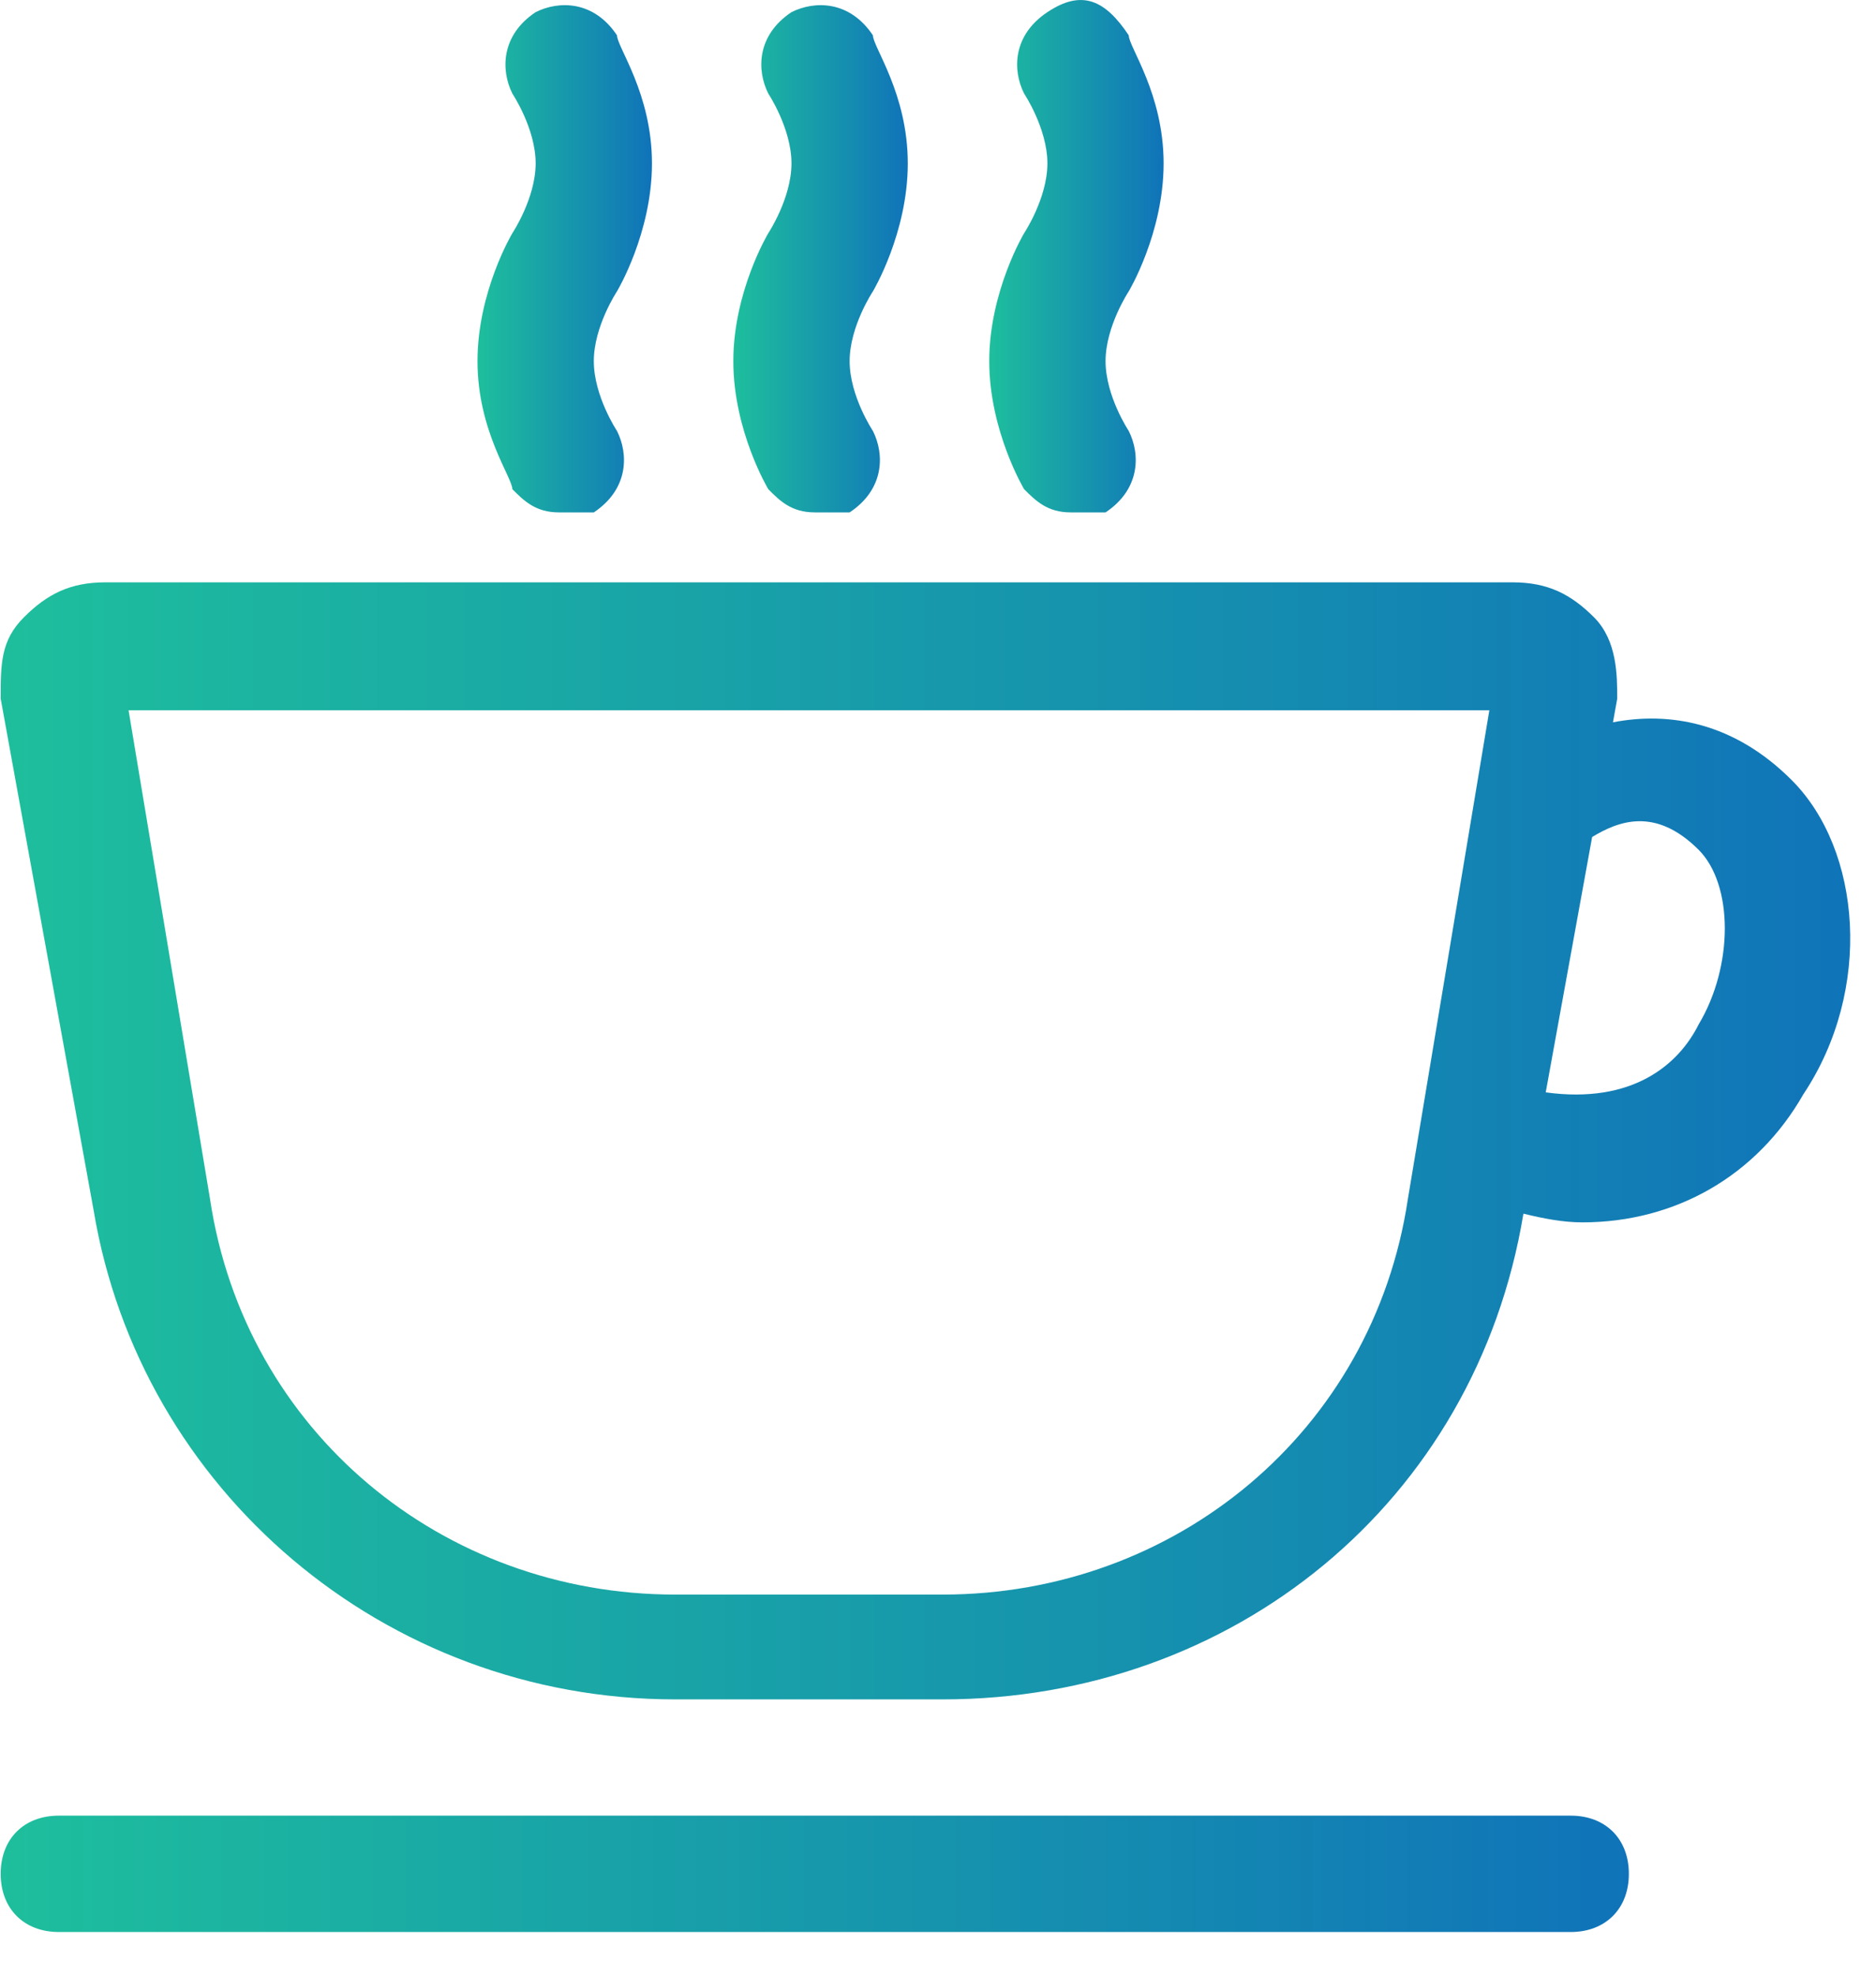 <?xml version="1.0" encoding="UTF-8"?>
<svg width="19px" height="20px" viewBox="0 0 19 20" version="1.1" xmlns="http://www.w3.org/2000/svg" xmlns:xlink="http://www.w3.org/1999/xlink">
    <!-- Generator: sketchtool 51.2 (57519) - http://www.bohemiancoding.com/sketch -->
    <title>CE3122BA-D153-4959-9194-C5C58973A85E</title>
    <desc>Created with sketchtool.</desc>
    <defs>
        <linearGradient x1="0%" y1="1.556%" x2="100%" y2="1.556%" id="linearGradient-1">
            <stop stop-color="#1EBF9D" offset="0%"></stop>
            <stop stop-color="#1073B9" offset="100%"></stop>
        </linearGradient>
    </defs>
    <g id="Page-1" stroke="none" stroke-width="1" fill="none" fill-rule="evenodd">
        <g id="medservicebel_sanatorij_05_hover" transform="translate(-284, -2950)" fill="url(#linearGradient-1)" fill-rule="nonzero">
            <g id="Услуги-и-преимущества" transform="translate(275, 2664)">
                <g id="Номера" transform="translate(2, 280)">
                    <g id="sanatorij/svg/coffee-cup" transform="translate(7, 6)">
                        <path d="M18.146,7.897 C17.561,7.311 16.906,7.202 16.336,7.312 L16.379,7.073 C16.379,6.838 16.379,6.484 16.144,6.249 C15.908,6.013 15.673,5.895 15.319,5.895 L1.067,5.895 C0.713,5.895 0.478,6.013 0.242,6.249 C0.007,6.484 0.007,6.72 0.007,7.073 L0.949,12.256 C1.42,15.083 3.894,17.203 6.838,17.203 L9.548,17.203 C12.482,17.203 14.945,15.213 15.429,12.286 C15.638,12.337 15.834,12.374 16.026,12.374 C16.968,12.374 17.793,11.903 18.264,11.078 C18.971,10.017 18.853,8.603 18.146,7.897 Z M9.548,16.142 L6.838,16.142 C4.483,16.142 2.48,14.493 2.127,12.137 L1.302,7.19 L15.084,7.19 L14.259,12.137 C13.906,14.493 11.903,16.142 9.548,16.142 Z M17.204,10.37 C17.001,10.777 16.534,11.179 15.655,11.058 L16.125,8.473 C16.384,8.317 16.761,8.16 17.204,8.603 C17.557,8.957 17.557,9.781 17.204,10.37 Z" id="Shape"></path>
                        <path d="M4.836,3.656 C4.836,4.363 5.189,4.834 5.189,4.952 C5.307,5.07 5.425,5.187 5.66,5.187 C5.778,5.187 5.778,5.187 6.014,5.187 C6.367,4.952 6.367,4.598 6.249,4.363 C6.249,4.363 6.014,4.01 6.014,3.656 C6.014,3.303 6.249,2.949 6.249,2.949 C6.249,2.949 6.603,2.36 6.603,1.654 C6.603,0.947 6.249,0.476 6.249,0.358 C6.014,0.005 5.66,0.005 5.425,0.123 C5.072,0.358 5.072,0.712 5.189,0.947 C5.189,0.947 5.425,1.3 5.425,1.654 C5.425,2.007 5.189,2.361 5.189,2.361 C5.189,2.361 4.836,2.95 4.836,3.656 Z" id="Shape"></path>
                        <path d="M7.427,3.656 C7.427,4.363 7.781,4.952 7.781,4.952 C7.898,5.07 8.016,5.187 8.252,5.187 C8.37,5.187 8.487,5.187 8.605,5.187 C8.959,4.952 8.959,4.598 8.841,4.363 C8.841,4.363 8.605,4.01 8.605,3.656 C8.605,3.303 8.841,2.949 8.841,2.949 C8.841,2.949 9.194,2.36 9.194,1.654 C9.194,0.947 8.841,0.476 8.841,0.358 C8.605,0.005 8.252,0.005 8.016,0.123 C7.663,0.358 7.663,0.712 7.781,0.947 C7.781,0.947 8.016,1.3 8.016,1.654 C8.016,2.007 7.781,2.361 7.781,2.361 C7.781,2.361 7.427,2.95 7.427,3.656 Z" id="Shape"></path>
                        <path d="M10.019,3.656 C10.019,4.363 10.372,4.952 10.372,4.952 C10.49,5.07 10.608,5.187 10.843,5.187 C10.961,5.187 11.079,5.187 11.197,5.187 C11.55,4.952 11.55,4.598 11.432,4.363 C11.432,4.363 11.197,4.01 11.197,3.656 C11.197,3.303 11.432,2.949 11.432,2.949 C11.432,2.949 11.785,2.36 11.785,1.654 C11.785,0.947 11.432,0.476 11.432,0.358 C11.197,0.005 10.961,-0.113 10.608,0.123 C10.254,0.358 10.254,0.712 10.372,0.947 C10.372,0.947 10.608,1.3 10.608,1.654 C10.608,2.007 10.372,2.361 10.372,2.361 C10.372,2.361 10.019,2.95 10.019,3.656 Z" id="Shape"></path>
                        <path d="M15.908,18.38 L0.596,18.38 C0.242,18.38 0.007,18.615 0.007,18.969 C0.007,19.322 0.242,19.558 0.596,19.558 L15.908,19.558 C16.261,19.558 16.497,19.322 16.497,18.969 C16.497,18.615 16.261,18.38 15.908,18.38 Z" id="Shape"></path>
                    </g>
                </g>
            </g>
        </g>
    </g>
</svg>